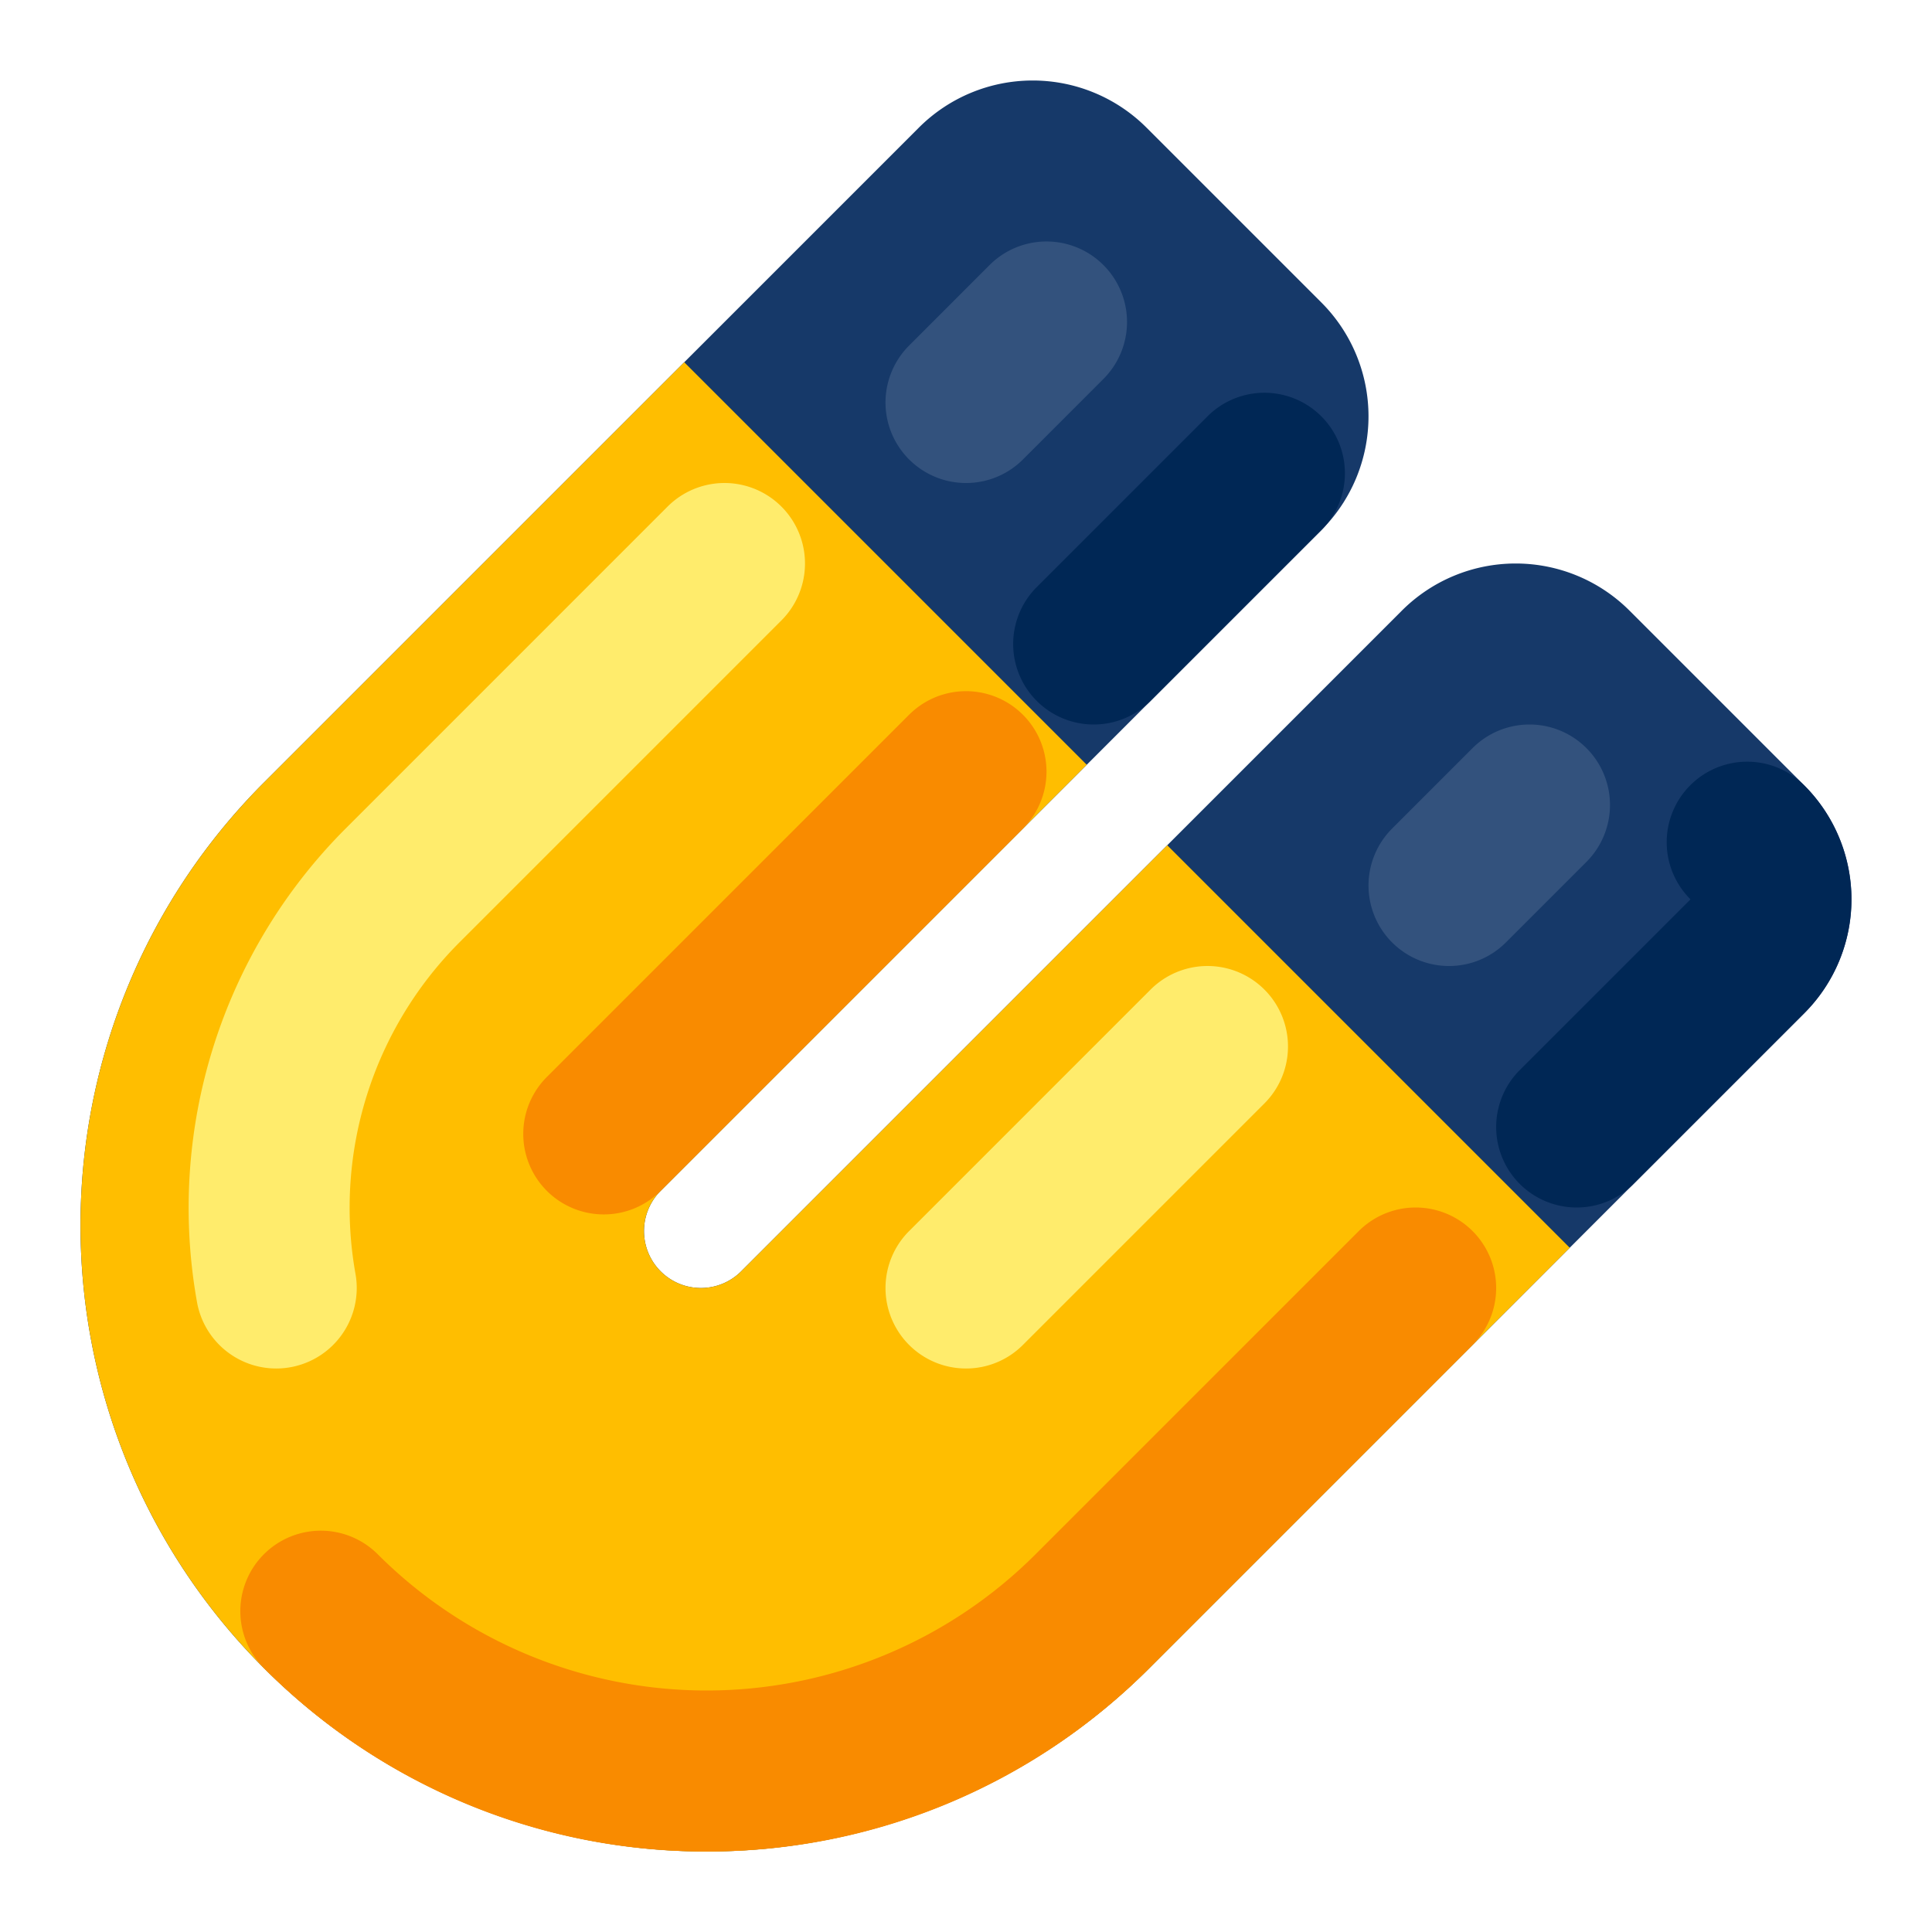 <svg xmlns="http://www.w3.org/2000/svg" viewBox="0 0 512 512"><title>Artboard 141</title><g id="Magnet"><path d="M69.934,442.065l0.0 0a165.934,165.934,0,0,0,234.666,0L478.17,268.497a42.667,42.667,0,0,0,0-60.34L431.843,161.83a42.667,42.667,0,0,0-60.34,0l-175.085,175.085a15.085,15.085,0,0,1-21.333,0l0,0a15.085,15.085,0,0,1,0-21.333l175.085-175.085a42.667,42.667,0,0,0,0-60.34L303.843,33.83a42.667,42.667,0,0,0-60.34,0L69.934,207.399A165.934,165.934,0,0,0,69.934,442.065Z" style="fill:#163969"/><path d="M309.333,224,196.418,336.915a15.086,15.086,0,0,1-21.333,0v-.001a15.084,15.084,0,0,1,0-21.332L288,202.667,181.333,96,69.935,207.398A165.934,165.934,0,0,0,304.602,442.065L416,330.667Z" style="fill:#ffbe00"/><path d="M160,321.833a21.333,21.333,0,0,1-15.083-36.417l96-96a21.331,21.331,0,0,1,30.167,30.167l-96,96A21.264,21.264,0,0,1,160,321.833Z" style="fill:#f98b00"/><path d="M289.833,192A21.333,21.333,0,0,1,274.75,155.583l45.25-45.25A21.331,21.331,0,1,1,350.167,140.5l-45.25,45.25A21.264,21.264,0,0,1,289.833,192Z" style="fill:#002755"/><path d="M256.01,128a21.333,21.333,0,0,1-15.094-36.417L262.24,70.25a21.338,21.338,0,1,1,30.188,30.167L271.104,121.75A21.288,21.288,0,0,1,256.01,128Z" style="fill:#33527d"/><path d="M384,256a21.333,21.333,0,0,1-15.083-36.417L390.25,198.25a21.331,21.331,0,1,1,30.167,30.167L399.083,249.75A21.264,21.264,0,0,1,384,256Z" style="fill:#33527d"/><path d="M187.271,490.667A164.844,164.844,0,0,1,69.938,442.062a21.331,21.331,0,1,1,30.167-30.167,123.276,123.276,0,0,0,174.333,0L360.083,326.25A21.331,21.331,0,0,1,390.25,356.417L304.604,442.062A164.844,164.844,0,0,1,187.271,490.667Z" style="fill:#f98b00"/><path d="M417.833,320A21.333,21.333,0,0,1,402.75,283.583l45.25-45.25a21.335,21.335,0,1,1,30.177-30.167,42.733,42.733,0,0,1,0,60.323L432.917,313.75A21.264,21.264,0,0,1,417.833,320Z" style="fill:#002755"/><path d="M73.188,362.667a21.331,21.331,0,0,1-20.979-17.583,142.186,142.186,0,0,1,39.375-125.5L176.917,134.25a21.331,21.331,0,0,1,30.167,30.167L121.75,249.75a99.522,99.522,0,0,0-27.542,87.833A21.338,21.338,0,0,1,73.188,362.667Z" style="fill:#ffec6c"/><path d="M256,362.667A21.333,21.333,0,0,1,240.917,326.25l64-64a21.331,21.331,0,0,1,30.167,30.167l-64,64A21.264,21.264,0,0,1,256,362.667Z" style="fill:#ffec6c"/></g></svg>